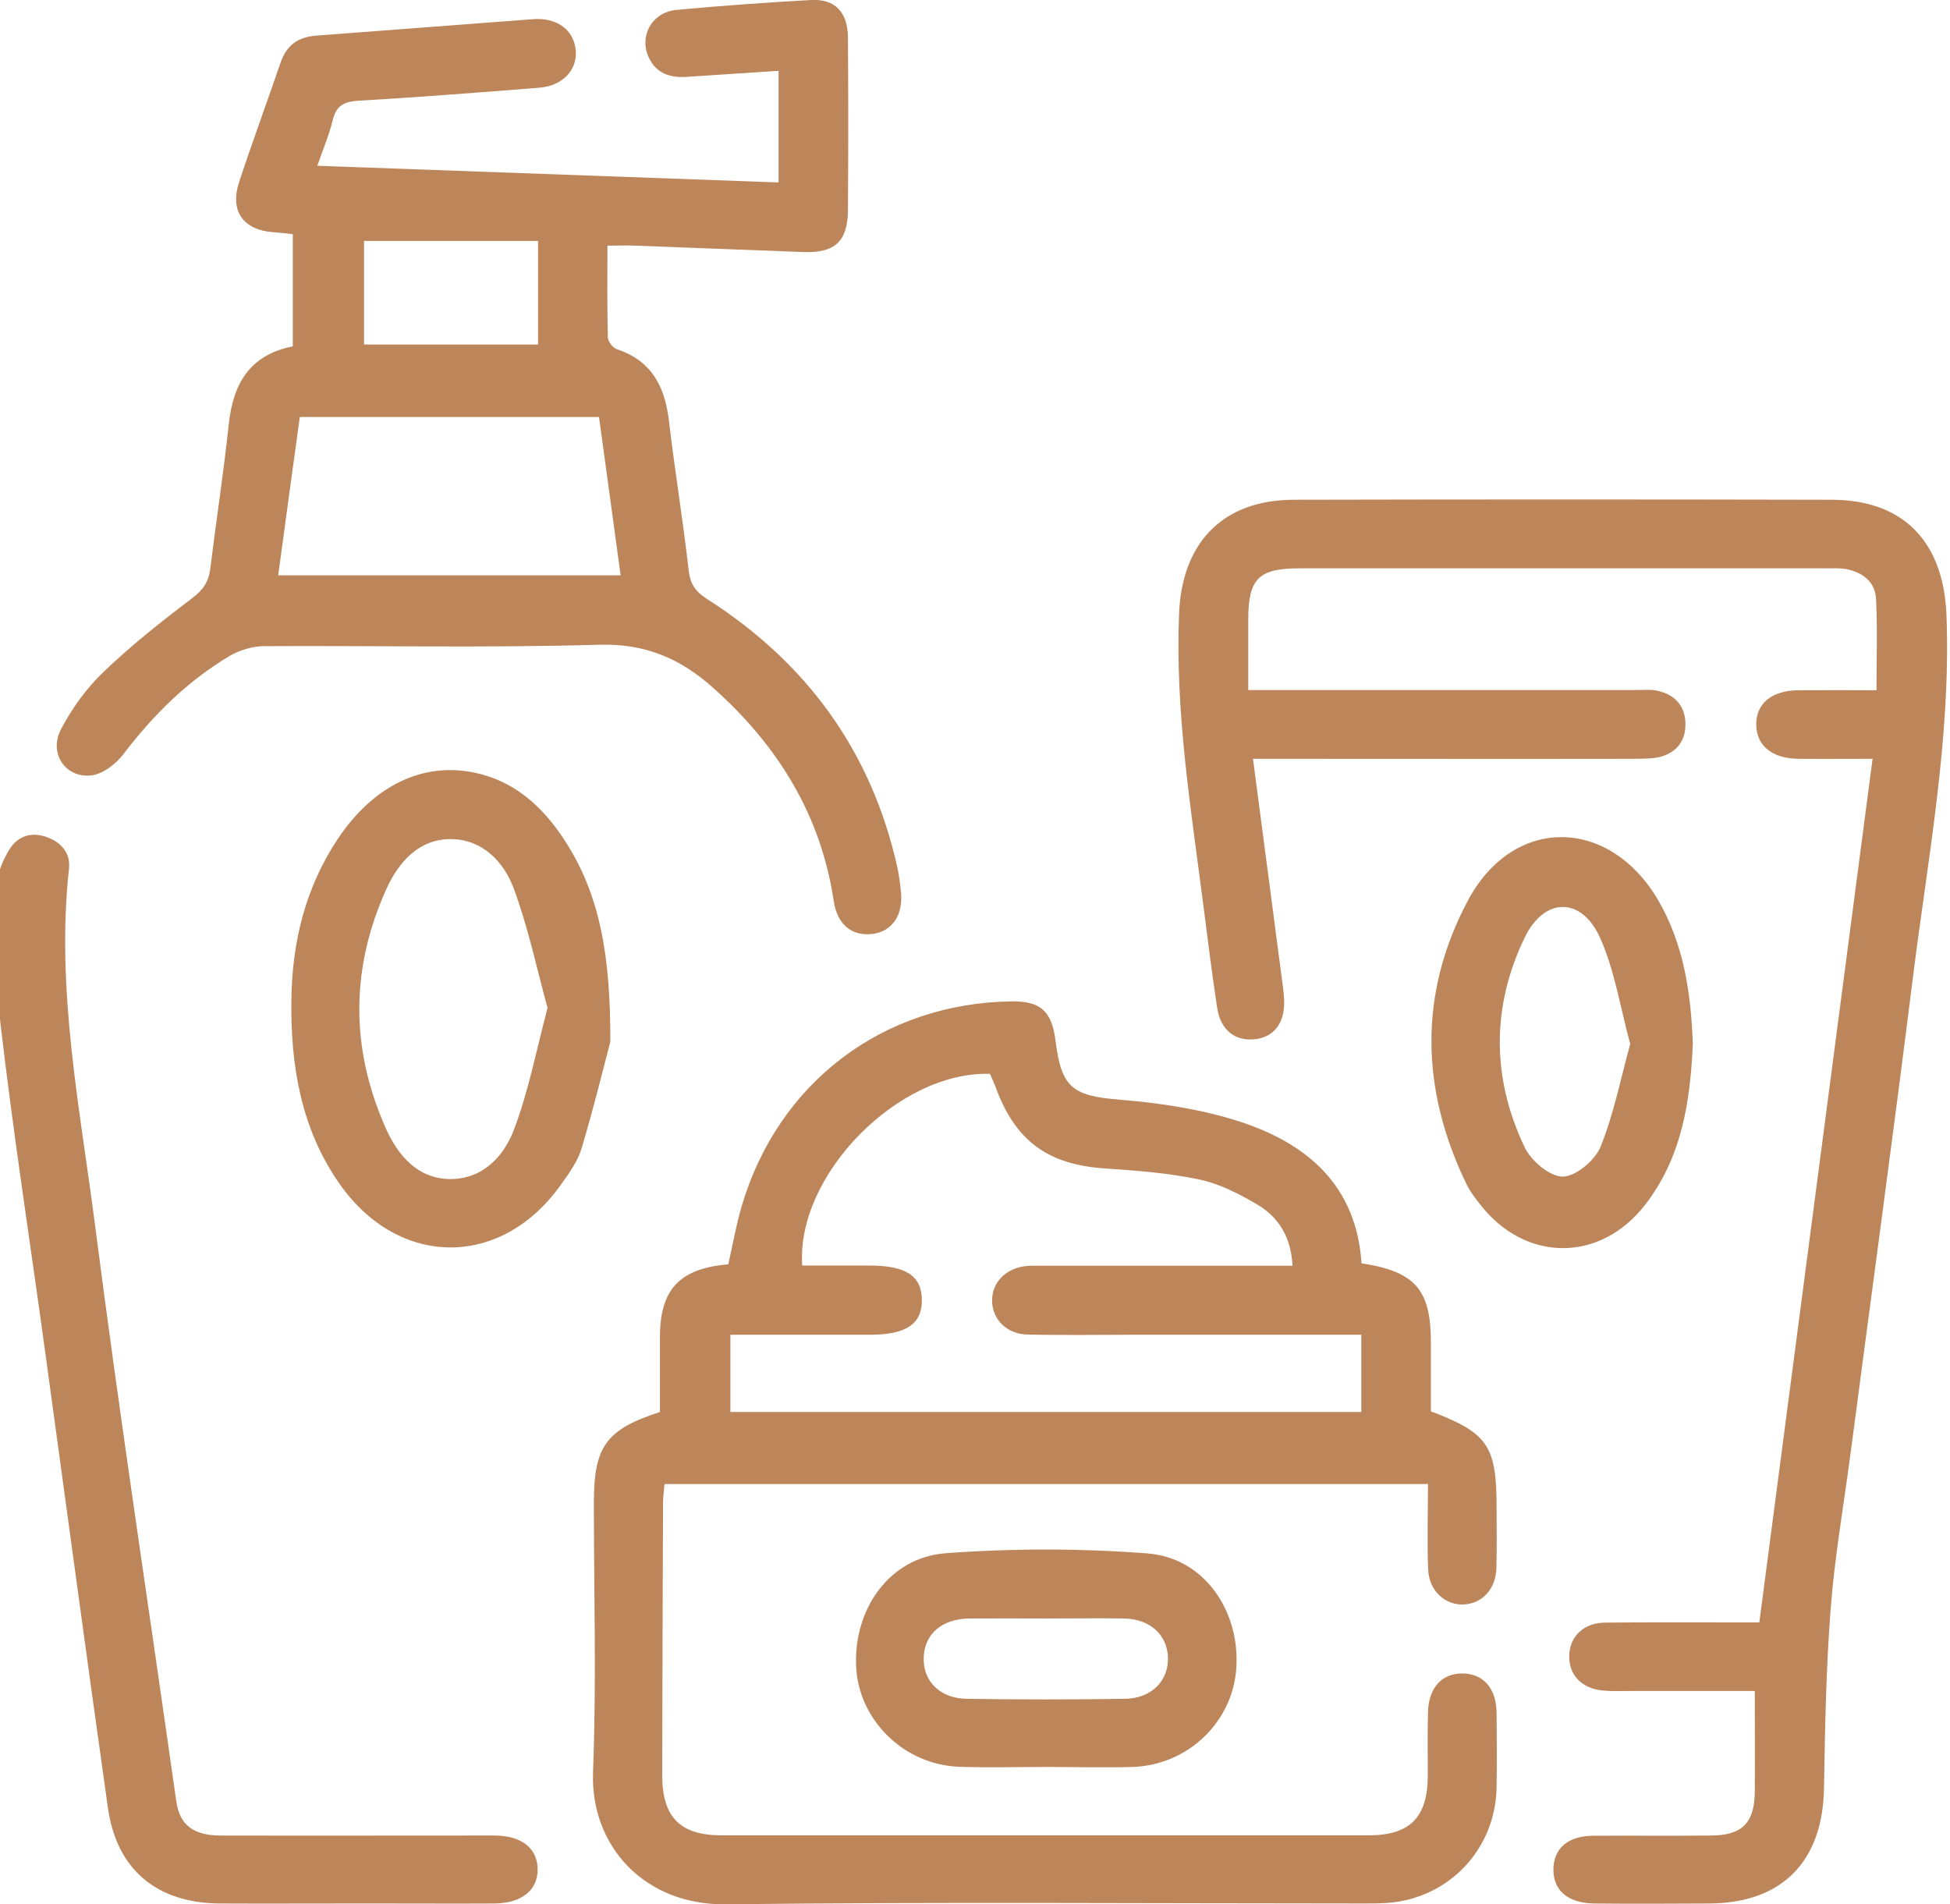 <?xml version="1.0" encoding="utf-8"?>
<!-- Generator: Adobe Illustrator 28.2.0, SVG Export Plug-In . SVG Version: 6.00 Build 0)  -->
<svg version="1.1" id="Layer_1" xmlns="http://www.w3.org/2000/svg" xmlns:xlink="http://www.w3.org/1999/xlink" x="0px" y="0px"
	 viewBox="0 0 94.7 92.48" style="enable-background:new 0 0 94.7 92.48;" xml:space="preserve">
<style type="text/css">
	.st0{fill:#FFFFFF;}
	.st1{fill:#293B5E;}
	.st2{fill:#B6805A;}
	.st3{clip-path:url(#SVGID_00000107562629252666205280000007816154452600926871_);}
	.st4{fill:#B3805A;}
	.st5{fill:#344C71;}
	.st6{fill:none;stroke:#B3805A;stroke-width:2.335;stroke-miterlimit:10;}
	.st7{fill:#E3E3E3;}
	.st8{clip-path:url(#SVGID_00000119804975898716172860000013342644580599765391_);fill:#B6805A;}
	.st9{clip-path:url(#SVGID_00000119804975898716172860000013342644580599765391_);}
	.st10{opacity:0.36;}
	.st11{clip-path:url(#SVGID_00000072261205879464495170000006266291233941922495_);}
	.st12{clip-path:url(#SVGID_00000118374895684879671260000018108308168636389801_);}
	.st13{fill:#B8805B;}
	.st14{clip-path:url(#SVGID_00000039102867130635298420000008751725435466361762_);}
	.st15{clip-path:url(#SVGID_00000118354667463331242800000004180815468427824802_);}
	.st16{fill:#EBEBEB;}
	.st17{fill:none;stroke:#BD855A;stroke-width:2;stroke-miterlimit:10;}
	.st18{fill:#BA272D;}
	.st19{fill:#C28F6D;}
	.st20{fill-rule:evenodd;clip-rule:evenodd;fill:#3E597B;}
	.st21{fill-rule:evenodd;clip-rule:evenodd;fill:#C3906E;}
	.st22{fill-rule:evenodd;clip-rule:evenodd;fill:#364D72;}
	.st23{clip-path:url(#SVGID_00000042001057513982870700000000943758064501998223_);}
	.st24{clip-path:url(#SVGID_00000063621747487815172710000001253983153986408596_);}
	.st25{fill:#1E347B;}
	.st26{clip-path:url(#SVGID_00000178899859567427017920000012436722700042483626_);}
	.st27{clip-path:url(#SVGID_00000017487912811691963130000007137619708201627326_);}
	.st28{fill:#013399;}
	.st29{clip-path:url(#SVGID_00000093860584601946080730000002334812393440698026_);}
	.st30{fill-rule:evenodd;clip-rule:evenodd;fill:#2C2D83;}
	.st31{clip-path:url(#SVGID_00000062155721346261864070000018354552795553232299_);}
	.st32{fill:#C0002F;}
	.st33{clip-path:url(#SVGID_00000088830355799258398100000014729477366191926942_);}
	.st34{clip-path:url(#SVGID_00000181054870018815170560000016362123024345773444_);}
	.st35{clip-path:url(#SVGID_00000111894458222050657200000005258978323290457233_);}
	.st36{clip-path:url(#SVGID_00000173883653538715340080000017573815336090406808_);}
	.st37{clip-path:url(#SVGID_00000090979837504833583690000004611113808597481392_);}
	.st38{clip-path:url(#SVGID_00000015354212510051291500000004701197401210789021_);}
	.st39{clip-path:url(#SVGID_00000121966990890816088000000014942204615684141487_);}
	.st40{clip-path:url(#SVGID_00000119106602516259065060000009146267405609660040_);}
	.st41{clip-path:url(#SVGID_00000004525136519871998070000009999418533756013756_);}
	.st42{fill:none;stroke:#000000;stroke-width:1.146;stroke-miterlimit:10;}
	.st43{clip-path:url(#SVGID_00000109003180139390679560000013982581033789779644_);fill:#B6805A;}
	.st44{clip-path:url(#SVGID_00000109003180139390679560000013982581033789779644_);}
	.st45{clip-path:url(#SVGID_00000183943526744054102230000015296310139524876172_);fill:#B6805A;}
	.st46{clip-path:url(#SVGID_00000087396997881162526330000008668382897049086118_);}
	.st47{clip-path:url(#SVGID_00000129926442814480525560000014356417755009480881_);fill:#B6805A;}
	.st48{clip-path:url(#SVGID_00000142855482601309622170000005094021745029937073_);}
	.st49{clip-path:url(#SVGID_00000044884928961783919360000013616817594927671198_);fill:#B6805A;}
	.st50{clip-path:url(#SVGID_00000029008321789778998960000004092854772949419649_);}
	.st51{clip-path:url(#SVGID_00000079471863961209580310000016004533948461711269_);fill:#B6805A;}
	.st52{clip-path:url(#SVGID_00000079471863961209580310000016004533948461711269_);fill:#293B5E;}
	.st53{clip-path:url(#SVGID_00000078012901706372982590000008246533794568728740_);fill:#293B5E;}
	.st54{clip-path:url(#SVGID_00000064336011112467235230000011120739386534981793_);}
	.st55{clip-path:url(#SVGID_00000144329902106652059850000005143341056219344533_);}
	.st56{clip-path:url(#SVGID_00000039821342961469154510000009045130113007749763_);}
	.st57{clip-path:url(#SVGID_00000159445054563973122130000010368555434659447457_);}
	.st58{clip-path:url(#SVGID_00000168815650723116632860000011051979213334806667_);}
	.st59{clip-path:url(#SVGID_00000147222590967371901560000013380626144349010338_);}
	.st60{clip-path:url(#SVGID_00000132786232987571816770000006547621644594791851_);}
	.st61{clip-path:url(#SVGID_00000094599581814857231600000012313847099454573210_);}
	.st62{clip-path:url(#SVGID_00000111169758208406116770000016047208631518064276_);}
	.st63{clip-path:url(#SVGID_00000111161726846510880340000005767625022722915210_);}
	.st64{clip-path:url(#SVGID_00000147936993506973979800000004780173389111953065_);}
	.st65{clip-path:url(#SVGID_00000113344919761966975010000004090295775933258430_);}
	.st66{clip-path:url(#SVGID_00000091732595781476634250000015629606072093683360_);}
	.st67{clip-path:url(#SVGID_00000133519921764206178640000013078844052944989601_);}
	.st68{fill:#CCECBC;}
	.st69{clip-path:url(#SVGID_00000134208288353686059800000000781041623012497536_);}
	.st70{clip-path:url(#SVGID_00000102504314007360906750000011415187583691394238_);}
	.st71{clip-path:url(#SVGID_00000146473888372054652360000002232813344231129518_);}
	.st72{clip-path:url(#SVGID_00000116214553593386133230000005571980919311933317_);}
	.st73{clip-path:url(#SVGID_00000078038850328359486480000015207882359588104606_);}
	.st74{clip-path:url(#SVGID_00000116196379299722818600000010644908711751583644_);}
	.st75{clip-path:url(#SVGID_00000092422719095071760670000003104691417367208327_);}
	.st76{clip-path:url(#SVGID_00000175324030379179605330000012822912558453506983_);}
	.st77{clip-path:url(#SVGID_00000173844033478300073250000007216819986575461303_);}
	.st78{clip-path:url(#SVGID_00000049923383913306737420000015929189662286674326_);}
	.st79{clip-path:url(#SVGID_00000114753895269230379090000004594205084160396968_);}
	.st80{clip-path:url(#SVGID_00000126317497461536679500000004674841064620604039_);}
	.st81{clip-path:url(#SVGID_00000164474272855642881740000009032962216744529320_);}
	.st82{clip-path:url(#SVGID_00000120526124814696141590000010275875734310484151_);}
	.st83{clip-path:url(#SVGID_00000138558052035319738290000015775285655623504818_);}
	.st84{clip-path:url(#SVGID_00000077283184547502796720000016598382431332936101_);}
	.st85{clip-path:url(#SVGID_00000077298212859794234870000006059494573001669289_);fill:#B6805A;}
	.st86{clip-path:url(#SVGID_00000077298212859794234870000006059494573001669289_);}
	.st87{clip-path:url(#SVGID_00000166674709282445865700000000258123482808717734_);}
	.st88{clip-path:url(#SVGID_00000000187972899462755980000010095314214704018586_);}
	.st89{clip-path:url(#SVGID_00000129891702197902807940000000186227769470844807_);}
	.st90{clip-path:url(#SVGID_00000047751380761496125610000012700628646667769762_);}
	.st91{fill:#BD855A;}
	.st92{clip-path:url(#SVGID_00000131360400587022788000000012921404850620965047_);}
	.st93{clip-path:url(#SVGID_00000018205283856537541080000008825082339410953383_);}
	.st94{clip-path:url(#SVGID_00000115482083745752756800000008875208735725998976_);}
	.st95{clip-path:url(#SVGID_00000101074061688966275740000010613821508654078604_);}
	.st96{clip-path:url(#SVGID_00000038407187534110718390000011848710976492349083_);}
	.st97{clip-path:url(#SVGID_00000174588855106689326990000007882474365087968411_);}
	.st98{clip-path:url(#SVGID_00000005244132914274784880000002226500968449695422_);}
	.st99{clip-path:url(#SVGID_00000106862589464861168640000015224117125445580430_);}
	.st100{clip-path:url(#SVGID_00000173148795888339890330000001346869942224438682_);}
	.st101{clip-path:url(#SVGID_00000124840379397891500440000013549221590318665658_);}
	.st102{clip-path:url(#SVGID_00000029025646707999831580000009396922448085461649_);}
	.st103{clip-path:url(#SVGID_00000175319804162788123650000017373208169390865034_);}
	.st104{clip-path:url(#SVGID_00000174582651953732651020000018149872557794509449_);}
	.st105{clip-path:url(#SVGID_00000143597662269414266860000000155082746844959375_);}
	.st106{clip-path:url(#SVGID_00000075883848363377054590000015032961630677360529_);}
	.st107{clip-path:url(#SVGID_00000127762027466820503710000005904290375576497574_);}
	.st108{clip-path:url(#SVGID_00000041278687211747833990000016533865478455452568_);}
	.st109{clip-path:url(#SVGID_00000175280919018280043410000012111366284208522370_);}
	.st110{clip-path:url(#SVGID_00000059274201012660380340000017999627399527336330_);}
	.st111{clip-path:url(#SVGID_00000138567997449689167790000001576962420388231310_);}
	.st112{clip-path:url(#SVGID_00000001643358226085728950000011083077141170798499_);}
	.st113{clip-path:url(#SVGID_00000052077175463929410970000008826444673594434181_);}
	.st114{clip-path:url(#SVGID_00000056406069614716287960000014332639066160298390_);}
	.st115{clip-path:url(#SVGID_00000081634034939175725470000013651261256296327097_);}
	.st116{clip-path:url(#SVGID_00000162335289578775717990000001952010824782651838_);}
	.st117{clip-path:url(#SVGID_00000165198482303221761790000005497738538422746289_);}
	.st118{clip-path:url(#SVGID_00000111168140623487222830000000534983491627883160_);}
	.st119{clip-path:url(#SVGID_00000028316088782339748520000006572601473459161250_);}
	.st120{clip-path:url(#SVGID_00000004506868851703208920000001234563261174162060_);}
	.st121{clip-path:url(#SVGID_00000023265308745095783110000017788507347252697219_);}
	.st122{clip-path:url(#SVGID_00000119102791510881545630000006240177731232558481_);}
	.st123{clip-path:url(#SVGID_00000102533221068788268520000004609936777450826645_);}
	.st124{clip-path:url(#SVGID_00000143577099446927193420000002514948956768782723_);}
	.st125{clip-path:url(#SVGID_00000044136681086793940360000011056471837223733423_);}
	.st126{clip-path:url(#SVGID_00000041986028758641508060000000563616224252478601_);}
	.st127{clip-path:url(#SVGID_00000082365724091234877530000011055259900873182376_);}
	.st128{clip-path:url(#SVGID_00000082350398241340048980000018270702395256291483_);}
	.st129{clip-path:url(#SVGID_00000067937708452590985250000010482746240219025291_);}
	.st130{clip-path:url(#SVGID_00000072264904756056682630000010464695527488149415_);}
	.st131{clip-path:url(#SVGID_00000156545139647235646430000003152294721204996537_);}
	.st132{clip-path:url(#SVGID_00000020359211901872226750000003926778044049465226_);}
</style>
<g>
	<path class="st91" d="M32.05,68.57c0-1.25,0-2.45,0-3.64c0-2.31,0.95-3.33,3.32-3.53c0.21-0.93,0.38-1.9,0.65-2.83
		c1.78-6.01,6.86-9.85,13.1-9.94c1.41-0.02,1.96,0.47,2.14,1.91c0.29,2.32,0.84,2.68,3.17,2.87c1.95,0.16,3.93,0.46,5.78,1.06
		c3.29,1.07,5.67,3.12,5.91,6.88c2.61,0.4,3.37,1.28,3.37,3.84c0,1.13,0,2.25,0,3.35c2.77,1.05,3.19,1.68,3.19,4.66
		c0,0.99,0.02,1.98-0.01,2.96c-0.03,1.02-0.7,1.73-1.61,1.76c-0.88,0.03-1.66-0.67-1.7-1.68c-0.06-1.36-0.01-2.73-0.01-4.17
		c-12.41,0-24.71,0-37.08,0c-0.02,0.3-0.07,0.61-0.07,0.91c-0.02,4.41-0.03,8.82-0.04,13.23c0,2.04,0.87,2.92,2.88,2.92
		c10.48,0,20.95,0,31.43,0c2.01,0,2.87-0.88,2.87-2.92c0-1.02-0.02-2.05,0.01-3.07c0.03-1.19,0.69-1.89,1.7-1.87
		c1,0.02,1.62,0.73,1.63,1.93c0.01,1.2,0.02,2.4,0,3.6c-0.05,2.99-2.29,5.37-5.26,5.61c-0.39,0.03-0.78,0.03-1.16,0.03
		c-10.34,0-20.67-0.08-31.01,0.04c-3.94,0.05-6.59-2.82-6.45-6.44c0.17-4.37,0.04-8.75,0.04-13.12
		C28.85,70.24,29.44,69.42,32.05,68.57z M48.08,52.15c-4.45-0.14-9.43,4.93-9.12,9.31c1.08,0,2.17,0,3.26,0
		c1.78,0,2.54,0.5,2.55,1.67c0.01,1.17-0.77,1.69-2.52,1.69c-2.25,0-4.49,0-6.78,0c0,1.33,0,2.54,0,3.75c10.26,0,20.46,0,30.64,0
		c0-1.28,0-2.46,0-3.75c-0.43,0-0.81,0-1.19,0c-3.28,0-6.56,0-9.84,0c-1.73,0-3.46,0.03-5.18-0.01c-1.02-0.02-1.71-0.74-1.72-1.64
		c-0.01-0.9,0.68-1.6,1.69-1.69c0.28-0.02,0.56-0.01,0.85-0.01c3.63,0,7.26,0,10.89,0c0.37,0,0.74,0,1.16,0
		c-0.07-1.41-0.69-2.38-1.74-2.99c-0.87-0.51-1.82-1-2.79-1.2c-1.47-0.31-2.99-0.43-4.49-0.53c-2.86-0.17-4.46-1.33-5.43-4.04
		C48.23,52.5,48.15,52.32,48.08,52.15z"/>
	<path class="st91" d="M90.94,36.85c-1.29,0-2.45,0.01-3.6,0c-1.27-0.01-2.03-0.63-2.05-1.64c-0.02-1.05,0.76-1.69,2.09-1.69
		c1.22-0.01,2.45,0,3.75,0c0-1.55,0.05-2.99-0.02-4.42c-0.04-0.84-0.64-1.3-1.44-1.46c-0.31-0.06-0.63-0.04-0.95-0.04
		c-8.54,0-17.07,0-25.61,0c-1.99,0-2.49,0.5-2.49,2.5c0,1.09,0,2.18,0,3.41c0.43,0,0.81,0,1.18,0c5.89,0,11.78,0,17.67,0
		c0.35,0,0.72-0.04,1.05,0.04c0.8,0.19,1.3,0.7,1.33,1.55c0.03,0.84-0.39,1.42-1.2,1.65c-0.37,0.1-0.77,0.09-1.15,0.1
		c-5.78,0.01-11.57,0-17.35,0c-0.41,0-0.83,0-1.3,0c0.47,3.6,0.93,7.05,1.38,10.51c0.05,0.38,0.11,0.77,0.13,1.16
		c0.06,1.1-0.44,1.81-1.35,1.94c-0.99,0.14-1.73-0.4-1.9-1.52c-0.26-1.71-0.47-3.42-0.69-5.13c-0.6-4.65-1.35-9.27-1.16-13.99
		c0.13-3.44,2.1-5.54,5.56-5.55c8.71-0.02,17.42-0.02,26.14,0c3.53,0.01,5.44,2.09,5.57,5.63c0.22,5.93-0.9,11.73-1.63,17.56
		c-0.97,7.76-2.03,15.51-3.05,23.27c-0.33,2.48-0.76,4.95-0.95,7.45c-0.22,2.88-0.27,5.77-0.32,8.65c-0.05,3.55-2.02,5.59-5.56,5.61
		c-1.87,0.01-3.74,0.02-5.61,0c-1.29-0.02-2-0.66-1.97-1.7c0.03-1,0.73-1.59,1.96-1.59c1.9-0.01,3.81,0.01,5.71-0.01
		c1.5-0.01,2.1-0.62,2.11-2.14c0.01-1.58,0-3.16,0-4.88c-2.06,0-4.02,0-5.99,0c-0.46,0-0.92,0.02-1.37-0.02
		c-1.04-0.09-1.68-0.76-1.65-1.7c0.02-0.93,0.7-1.59,1.74-1.6c2.08-0.02,4.16-0.01,6.24-0.01c0.38,0,0.77,0,1.25,0
		C87.27,64.83,89.09,50.93,90.94,36.85z"/>
	<path class="st91" d="M15.41,8.05c7.55,0.27,14.93,0.54,22.4,0.81c0-1.82,0-3.56,0-5.42c-1.5,0.1-2.96,0.19-4.43,0.29
		c-0.81,0.06-1.48-0.14-1.86-0.91c-0.51-1.04,0.13-2.23,1.33-2.34c2.18-0.2,4.36-0.36,6.54-0.48c1.17-0.06,1.79,0.6,1.79,1.85
		c0.02,2.79,0.02,5.57,0,8.36c-0.01,1.51-0.64,2.09-2.17,2.03c-2.71-0.1-5.43-0.21-8.14-0.31c-0.42-0.02-0.83,0-1.37,0
		c0,1.53-0.02,3,0.02,4.46c0.01,0.2,0.24,0.5,0.44,0.57c1.67,0.55,2.32,1.79,2.52,3.43c0.29,2.45,0.69,4.89,0.97,7.34
		c0.08,0.68,0.36,1.03,0.92,1.38c4.82,3.09,7.96,7.39,9.21,13.02c0.09,0.41,0.14,0.83,0.18,1.25c0.09,1.11-0.47,1.88-1.43,1.98
		c-0.98,0.1-1.67-0.47-1.84-1.6c-0.63-4.2-2.72-7.56-5.86-10.36c-1.58-1.41-3.27-2.15-5.51-2.09c-5.43,0.16-10.86,0.04-16.29,0.07
		c-0.56,0-1.19,0.19-1.67,0.47c-2.05,1.22-3.72,2.87-5.17,4.78c-0.37,0.48-1.02,0.98-1.58,1.03c-1.25,0.12-2.05-1.09-1.45-2.24
		c0.53-1.01,1.23-1.99,2.06-2.78c1.34-1.29,2.81-2.45,4.3-3.58c0.53-0.4,0.81-0.79,0.89-1.43c0.29-2.34,0.65-4.68,0.9-7.03
		c0.21-1.95,1-3.36,3.11-3.78c0-1.81,0-3.59,0-5.45c-0.31-0.03-0.61-0.07-0.92-0.09c-1.49-0.1-2.16-1.03-1.68-2.46
		c0.64-1.94,1.35-3.86,2.01-5.79c0.29-0.84,0.86-1.24,1.73-1.3c3.52-0.26,7.03-0.54,10.55-0.8c1.15-0.08,1.96,0.53,2.05,1.51
		c0.09,0.96-0.64,1.73-1.77,1.82c-2.92,0.23-5.83,0.46-8.76,0.63c-0.7,0.04-1.1,0.22-1.27,0.94C15.98,6.57,15.69,7.24,15.41,8.05z
		 M13.51,27.94c5.62,0,11.1,0,16.63,0c-0.36-2.62-0.7-5.16-1.05-7.69c-4.9,0-9.71,0-14.53,0C14.2,22.85,13.86,25.36,13.51,27.94z
		 M26.13,11.7c-2.83,0-5.61,0-8.45,0c0,1.6,0,3.31,0,5.03c2.85,0,5.63,0,8.45,0C26.13,15.1,26.13,13.56,26.13,11.7z"/>
	<path class="st91" d="M17.12,92.44c-2.15,0-4.3,0.01-6.45,0c-3.06-0.02-5.01-1.65-5.43-4.65C4.2,80.43,3.21,73.06,2.2,65.7
		c-0.73-5.34-1.56-10.67-2.18-16.02c-0.26-2.26-0.15-4.56-0.13-6.84c0-0.5,0.25-1.03,0.5-1.48c0.38-0.68,1-0.98,1.79-0.74
		c0.76,0.24,1.26,0.79,1.17,1.57c-0.64,5.86,0.53,11.59,1.27,17.34c1.2,9.33,2.62,18.62,3.94,27.94c0.16,1.14,0.81,1.67,2.16,1.67
		c4.16,0.01,8.32,0,12.48,0c0.28,0,0.56,0,0.85,0c1.29,0.02,2.04,0.61,2.06,1.62c0.02,1.03-0.77,1.67-2.11,1.68
		c-1.83,0.01-3.67,0-5.5,0C18.04,92.44,17.58,92.44,17.12,92.44z"/>
	<path class="st91" d="M29.64,50.59c-0.28,1.05-0.78,3.12-1.39,5.16c-0.18,0.62-0.59,1.2-0.98,1.74c-2.88,4.11-7.87,4.12-10.76,0.03
		c-1.89-2.68-2.4-5.76-2.36-8.94c0.03-2.79,0.67-5.45,2.24-7.82c1.73-2.6,4.14-3.78,6.69-3.23c1.91,0.41,3.25,1.63,4.29,3.2
		C29.13,43.39,29.65,46.37,29.64,50.59z M26.59,48.95c-0.54-1.99-0.95-3.94-1.64-5.8c-0.49-1.32-1.54-2.4-3.07-2.4
		c-1.53,0-2.51,1.1-3.1,2.39c-1.76,3.86-1.77,7.77-0.05,11.64c0.59,1.33,1.55,2.47,3.14,2.48c1.59,0,2.63-1.12,3.12-2.48
		C25.68,52.93,26.06,50.96,26.59,48.95z"/>
	<path class="st91" d="M82.21,50.7c-0.12,2.75-0.52,5.49-2.31,7.8c-2.19,2.83-5.83,2.81-8.02-0.01c-0.24-0.3-0.48-0.62-0.65-0.96
		c-2.24-4.61-2.35-9.28,0.06-13.8c2.21-4.14,6.87-4.06,9.24-0.01C81.77,45.86,82.12,48.21,82.21,50.7z M79.17,50.7
		c-0.48-1.76-0.75-3.56-1.46-5.15c-0.9-2.01-2.71-2-3.67-0.01c-1.61,3.35-1.6,6.81,0,10.17c0.31,0.66,1.22,1.43,1.85,1.43
		c0.63,0,1.56-0.78,1.83-1.43C78.36,54.15,78.69,52.45,79.17,50.7z"/>
	<path class="st91" d="M50.79,85.81c-1.41,0-2.82,0.04-4.22-0.01c-2.66-0.1-4.84-2.24-4.99-4.81c-0.16-2.82,1.61-5.36,4.35-5.56
		c3.25-0.24,6.55-0.24,9.8,0.01c2.73,0.21,4.5,2.77,4.31,5.58c-0.18,2.61-2.34,4.69-5.02,4.79C53.6,85.85,52.19,85.81,50.79,85.81z
		 M50.78,78.6c-1.23,0-2.46-0.01-3.69,0c-1.33,0.01-2.19,0.74-2.23,1.88c-0.05,1.14,0.77,2,2.08,2.02c2.57,0.04,5.13,0.04,7.7,0
		c1.3-0.02,2.13-0.9,2.08-2.03c-0.05-1.1-0.89-1.85-2.14-1.87C53.32,78.58,52.05,78.6,50.78,78.6z"/>
</g>
</svg>
